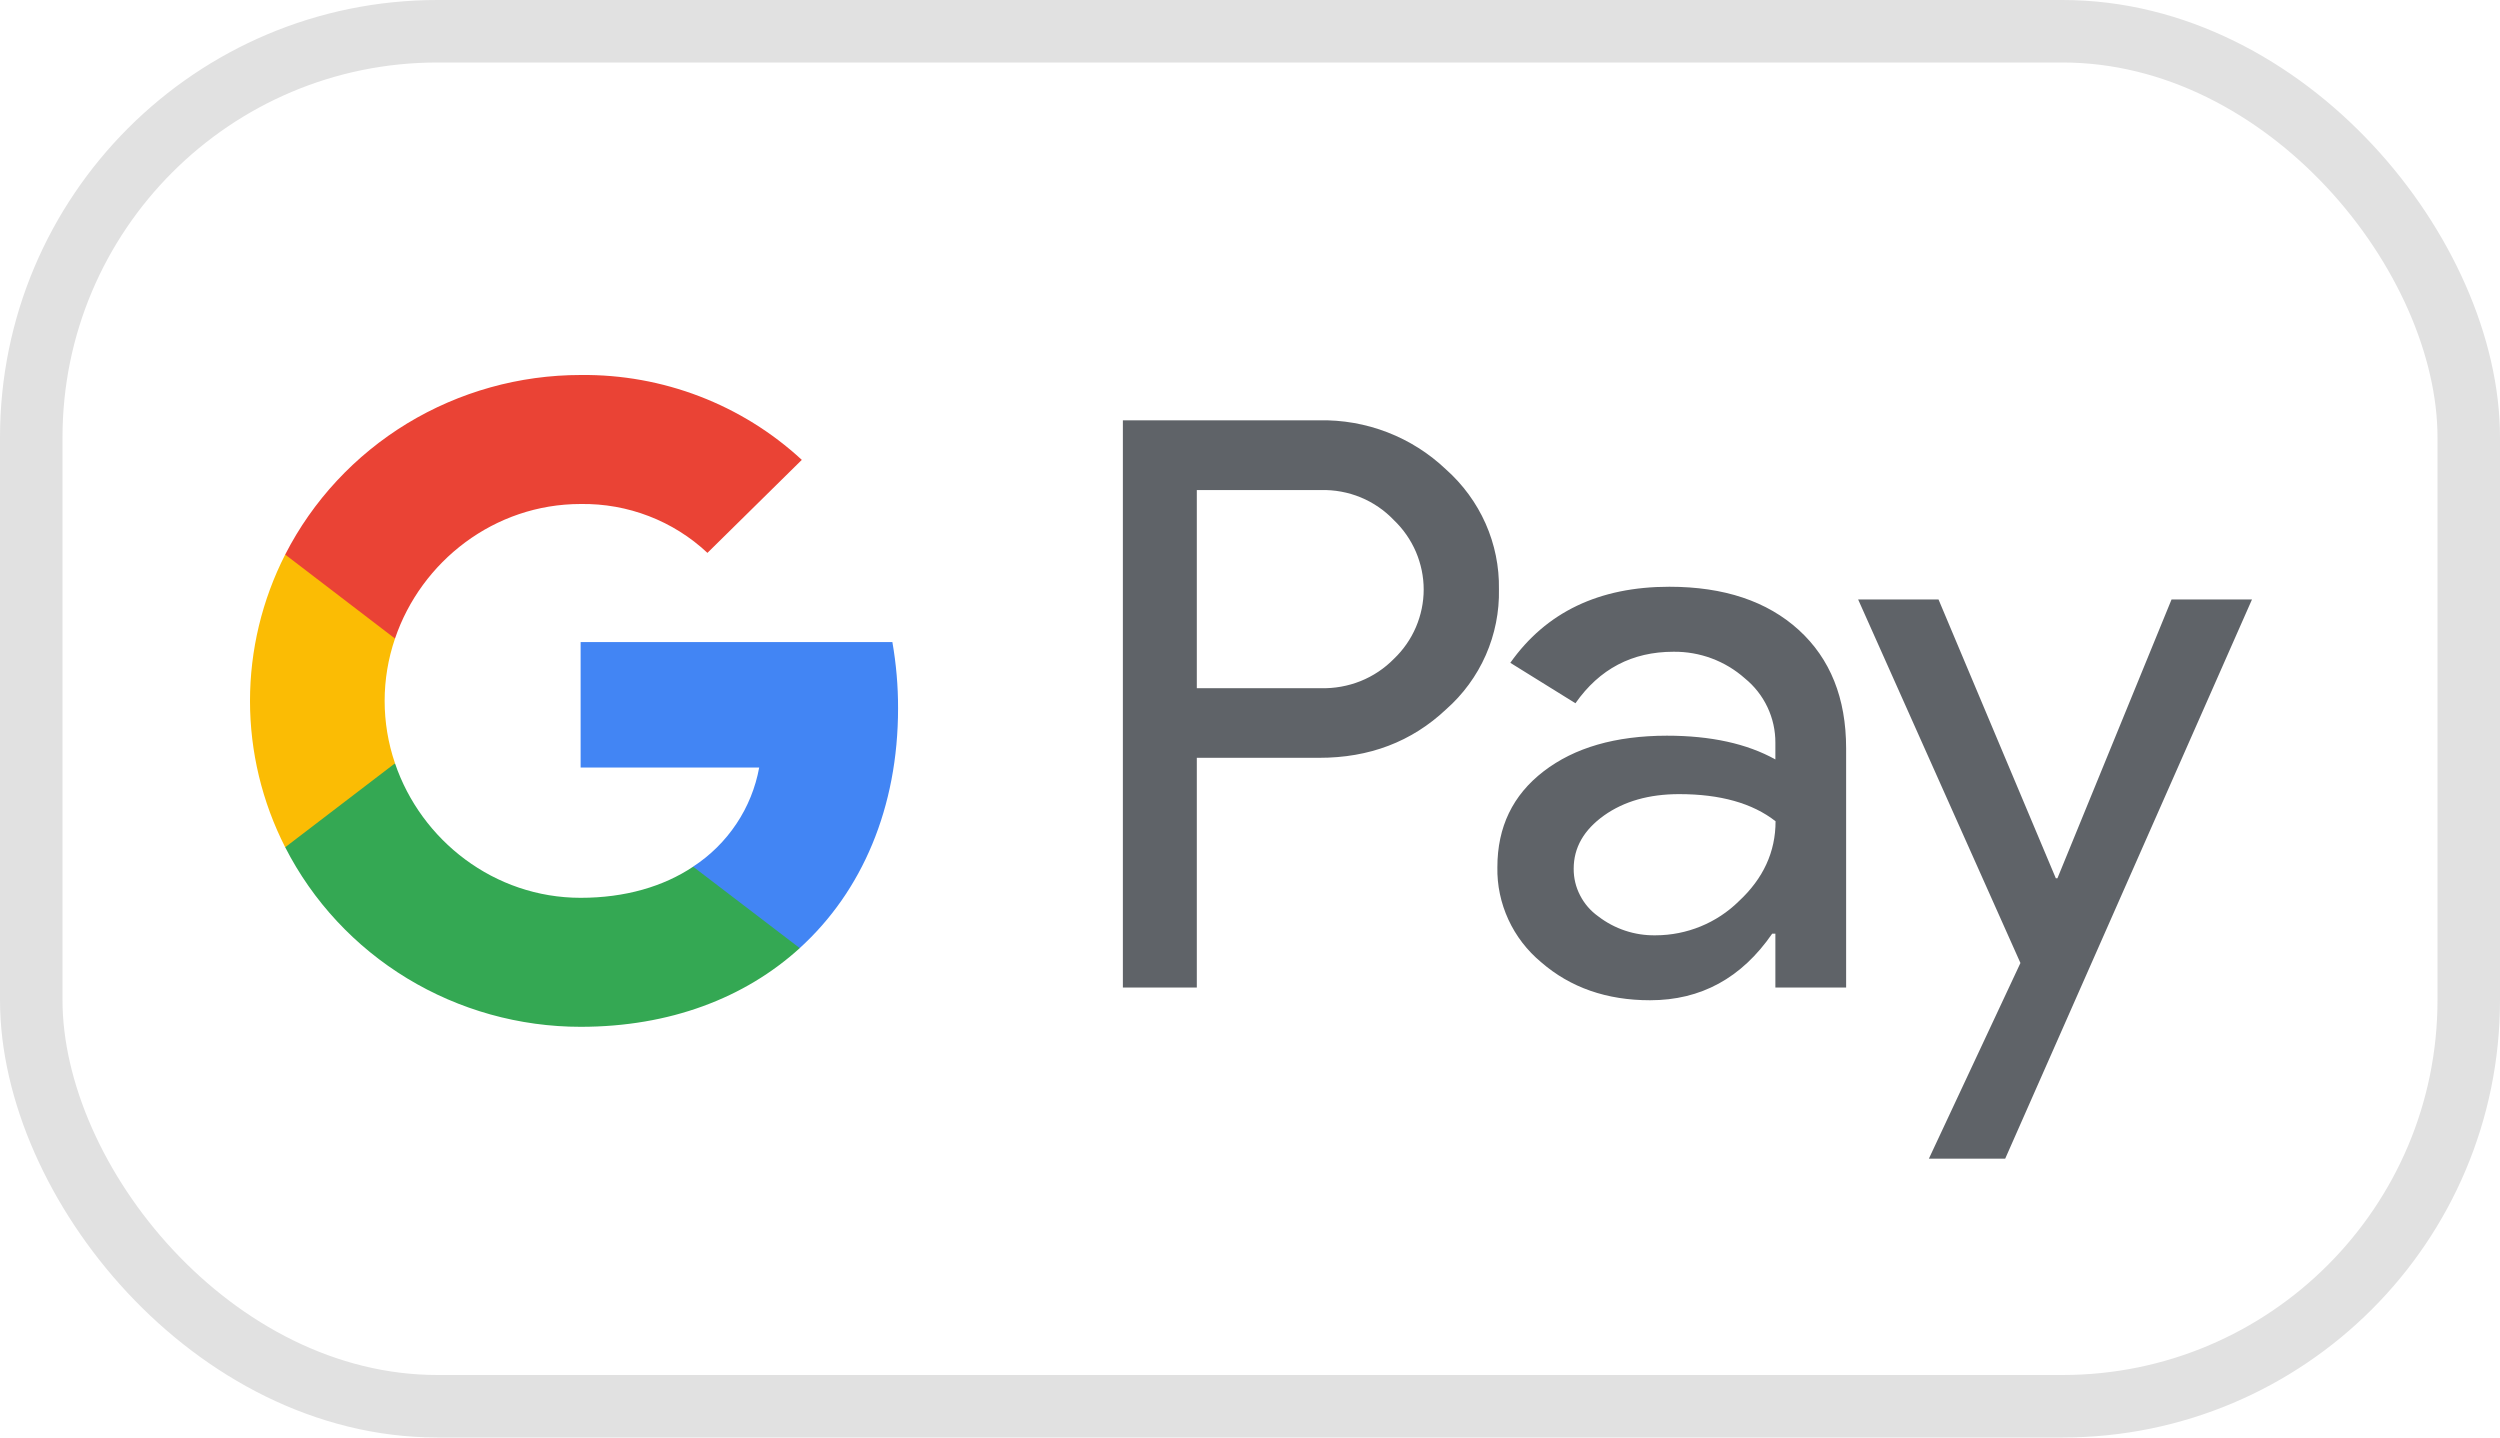<svg width="40" height="23" viewBox="0 0 40 23" fill="none" xmlns="http://www.w3.org/2000/svg">
<g id="Google_Pay-Logo.wine 1">
<rect x="0.5" y="0.5" width="39" height="22" rx="6.5" stroke="#E1E1E1"/>
<g id="Group 344">
<path id="Vector" d="M19.149 12.126V15.801H17.966V6.725H21.104C21.478 6.717 21.85 6.782 22.199 6.917C22.548 7.052 22.866 7.254 23.135 7.51C23.407 7.752 23.623 8.047 23.77 8.378C23.916 8.708 23.989 9.066 23.983 9.426C23.991 9.788 23.919 10.148 23.773 10.481C23.627 10.813 23.409 11.111 23.135 11.352C22.586 11.868 21.909 12.126 21.104 12.125H19.149V12.126ZM19.149 7.842V11.011H21.133C21.35 11.017 21.567 10.978 21.768 10.898C21.97 10.817 22.152 10.695 22.303 10.541C22.454 10.397 22.573 10.225 22.655 10.034C22.736 9.844 22.779 9.639 22.779 9.432C22.779 9.225 22.736 9.021 22.655 8.83C22.573 8.64 22.454 8.467 22.303 8.323C22.154 8.166 21.972 8.041 21.771 7.958C21.569 7.875 21.351 7.835 21.133 7.841H19.149V7.842ZM26.709 9.388C27.584 9.388 28.274 9.619 28.78 10.079C29.285 10.54 29.538 11.171 29.538 11.974V15.801H28.406V14.939H28.355C27.865 15.649 27.214 16.004 26.401 16.004C25.707 16.004 25.126 15.801 24.659 15.396C24.434 15.209 24.255 14.976 24.134 14.713C24.013 14.45 23.952 14.164 23.958 13.875C23.958 13.232 24.204 12.721 24.697 12.342C25.19 11.962 25.847 11.772 26.67 11.771C27.373 11.771 27.951 11.898 28.406 12.151V11.885C28.407 11.688 28.364 11.493 28.279 11.314C28.195 11.136 28.071 10.978 27.917 10.853C27.604 10.575 27.197 10.423 26.775 10.428C26.115 10.428 25.592 10.702 25.207 11.252L24.165 10.605C24.738 9.794 25.586 9.388 26.709 9.388ZM25.179 13.9C25.178 14.049 25.213 14.195 25.282 14.327C25.35 14.46 25.449 14.574 25.571 14.661C25.833 14.863 26.157 14.971 26.49 14.965C26.989 14.964 27.468 14.768 27.821 14.42C28.213 14.056 28.409 13.63 28.409 13.14C28.04 12.851 27.525 12.706 26.866 12.706C26.385 12.706 25.985 12.82 25.664 13.048C25.34 13.28 25.179 13.562 25.179 13.9ZM36.032 9.591L32.083 18.539H30.862L32.327 15.408L29.73 9.591H31.016L32.893 14.052H32.919L34.745 9.591H36.032Z" fill="#5F6368"/>
<path id="Vector_2" d="M14.369 11.333C14.37 10.978 14.339 10.623 14.278 10.273H9.29V12.281H12.147C12.088 12.602 11.965 12.908 11.783 13.18C11.601 13.453 11.366 13.686 11.09 13.866V15.169H12.796C13.794 14.262 14.369 12.92 14.369 11.333Z" fill="#4285F4"/>
<path id="Vector_3" d="M9.29 16.429C10.717 16.429 11.919 15.967 12.796 15.17L11.09 13.867C10.616 14.184 10.004 14.365 9.29 14.365C7.91 14.365 6.739 13.448 6.32 12.213H4.563V13.556C5.004 14.42 5.679 15.146 6.513 15.653C7.348 16.16 8.309 16.429 9.29 16.429Z" fill="#34A853"/>
<path id="Vector_4" d="M6.32 12.213C6.099 11.565 6.099 10.864 6.32 10.217V8.873H4.563C4.193 9.6 4 10.402 4 11.215C4 12.028 4.193 12.829 4.563 13.556L6.32 12.213Z" fill="#FBBC04"/>
<path id="Vector_5" d="M9.29 8.064C10.044 8.052 10.773 8.333 11.319 8.846L12.829 7.358C11.871 6.472 10.603 5.985 9.29 6C8.309 6 7.348 6.269 6.513 6.776C5.679 7.284 5.004 8.01 4.563 8.873L6.32 10.217C6.739 8.981 7.91 8.064 9.29 8.064Z" fill="#EA4335"/>
</g>
</g>
</svg>
